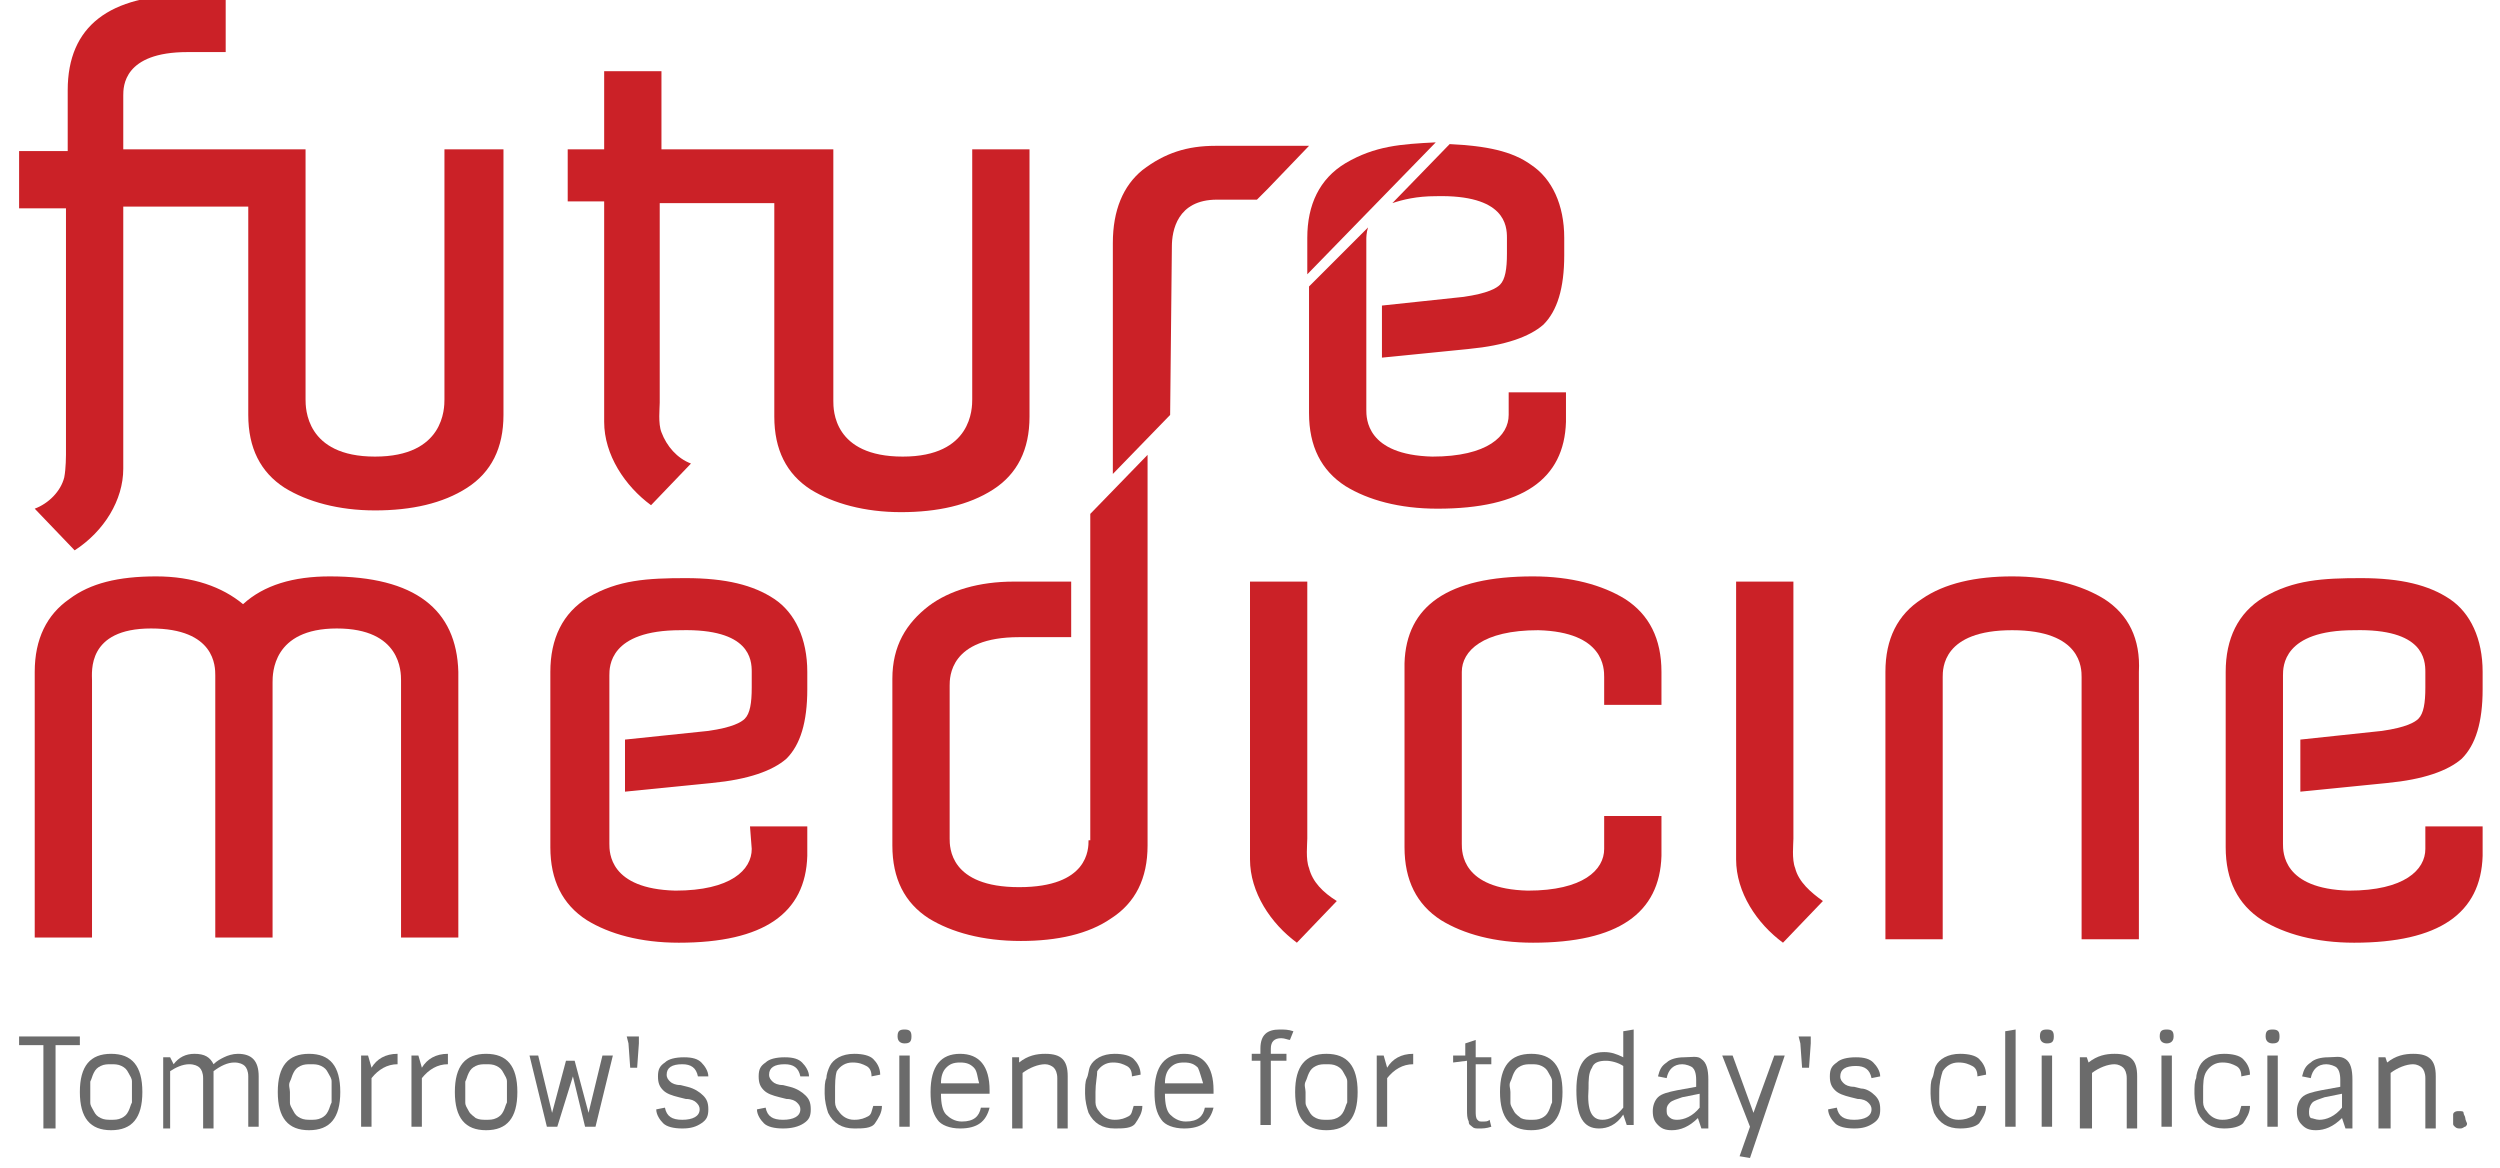 <?xml version="1.0" encoding="utf-8"?>
<!-- Generator: Adobe Illustrator 22.1.0, SVG Export Plug-In . SVG Version: 6.00 Build 0)  -->
<svg version="1.1" id="Layer_1" xmlns="http://www.w3.org/2000/svg" xmlns:xlink="http://www.w3.org/1999/xlink" x="0px" y="0px"
	 viewBox="0 0 144 67.3" style="enable-background:new 0 0 144 67.3;" xml:space="preserve">
<style type="text/css">
	.st0{fill:#CB2127;}
	.st1{fill:#6B6B6B;}
</style>
<g>
	<g>
		<path class="st0" d="M19,33.2c-2.1,0-3.8,0.5-5,1.6c-1.2-1-2.9-1.6-5-1.6c-2.2,0-3.8,0.4-5,1.3c-1.3,0.9-2,2.3-2,4.2V54h3.3V39.2
			c0-0.5-0.3-3,3.4-3s3.7,2.2,3.7,2.7v15.1h3.3V39.3c0-0.5,0-3.1,3.7-3.1s3.7,2.5,3.7,3v14.8h3.3V38.7C26.3,35.1,23.9,33.2,19,33.2"
			/>
		<path class="st0" d="M121.2,34.5c-1.3-0.8-3.1-1.3-5.3-1.3c-2.1,0-3.9,0.4-5.2,1.3c-1.4,0.9-2.1,2.3-2.1,4.2v15.4h3.3V39
			c0-0.5,0-2.7,4-2.7s4,2.2,4,2.7v15.1h3.3V38.7C123.3,36.8,122.6,35.4,121.2,34.5"/>
		<path class="st0" d="M56,8.6V23c0,0.5,0,3.3-4,3.3s-4-2.7-4-3.2V8.6l0,0h-9.9V4.1h-3.3v4.5h-2.1v3h2.1V24l0,0c0,0.1,0,0.2,0,0.3
			c0,1.9,1.2,3.7,2.7,4.8l2.3-2.4c-0.8-0.3-1.4-1-1.7-1.8c-0.2-0.5-0.1-1.4-0.1-1.7c0-0.2,0-11.5,0-11.5h6.6v12.3
			c0,1.9,0.7,3.3,2.1,4.2c1.3,0.8,3.1,1.3,5.2,1.3c2.1,0,3.9-0.4,5.3-1.3c1.4-0.9,2.1-2.3,2.1-4.2V8.6H56z"/>
		<path class="st0" d="M75.4,50c-0.2-0.5-0.1-1.4-0.1-1.7c0-0.2,0-9.5,0-14.8h-3.3v15.7l0,0c0,0.1,0,0.2,0,0.3
			c0,1.9,1.2,3.7,2.7,4.8l2.3-2.4C76.2,51.4,75.6,50.8,75.4,50"/>
		<path class="st0" d="M103.4,50c-0.2-0.5-0.1-1.4-0.1-1.7V33.5h-3.3v15.7l0,0c0,0.1,0,0.2,0,0.3c0,1.9,1.2,3.7,2.7,4.8l2.3-2.4
			C104.3,51.4,103.6,50.8,103.4,50"/>
		<path class="st0" d="M25.6,8.6v0.9c0,0.1,0,0.1,0,0.2V23c0,0.5,0,3.3-4,3.3s-4-2.8-4-3.3V9.7c0-0.1,0-0.1,0-0.2V8.6h-2.2H7.1V5.5
			c0-0.5,0-2.5,3.7-2.5h0.3h1h0.9v-3.3h-1l0,0h-1.1c-4.6,0-7,1.8-7,5.5v3.5H1.1v3.3h2.7v9.2V25v1.2c0,0,0,0.8-0.1,1.3
			C3.5,28.3,2.8,29,2,29.3l2.3,2.4l0,0C6,30.6,7.1,28.8,7.1,27c0-0.1,0-2.6,0-2.6V11.9h7.2v12c0,1.9,0.7,3.3,2.1,4.2
			c1.3,0.8,3.1,1.3,5.2,1.3c2.1,0,3.9-0.4,5.3-1.3c1.4-0.9,2.1-2.3,2.1-4.2V10.7v-1V8.6C28.9,8.6,25.6,8.6,25.6,8.6z"/>
		<path class="st0" d="M43.3,48.9c0,1.2-1.2,2.4-4.4,2.4c-3.8-0.1-3.8-2.2-3.8-2.7v-2.7l0,0v-3.8l0,0v-3.2c0-0.5,0-2.6,4.1-2.6
			c4-0.1,4.1,1.7,4.1,2.4v0.9c0,0.9-0.1,1.5-0.4,1.8c-0.2,0.2-0.7,0.5-2.1,0.7L36,42.6v3l5-0.5c2.1-0.2,3.5-0.7,4.3-1.4
			c0.8-0.8,1.2-2.1,1.2-4v-1c0-1.9-0.7-3.4-1.9-4.2c-1.2-0.8-2.8-1.2-5.1-1.2c-2.2,0-3.9,0.1-5.6,1.1c-1.5,0.9-2.2,2.4-2.2,4.3v10.1
			c0,1.9,0.7,3.3,2.1,4.2c1.3,0.8,3.1,1.3,5.3,1.3c4.9,0,7.3-1.7,7.4-5l0,0v-1.7h-3.3L43.3,48.9L43.3,48.9z"/>
		<path class="st0" d="M139.7,48.9c0,1.2-1.2,2.4-4.4,2.4c-3.8-0.1-3.8-2.2-3.8-2.7v-2.7l0,0v-3.8l0,0v-3.2c0-0.5,0-2.6,4.1-2.6
			c4-0.1,4.1,1.7,4.1,2.4v0.9c0,0.9-0.1,1.5-0.4,1.8c-0.2,0.2-0.7,0.5-2.1,0.7l-4.7,0.5v3l5-0.5c2.1-0.2,3.5-0.7,4.3-1.4
			c0.8-0.8,1.2-2.1,1.2-4v-1c0-1.9-0.7-3.4-1.9-4.2c-1.2-0.8-2.8-1.2-5.1-1.2c-2.2,0-3.9,0.1-5.6,1.1c-1.5,0.9-2.2,2.4-2.2,4.3v10.1
			c0,1.9,0.7,3.3,2.1,4.2c1.3,0.8,3.1,1.3,5.3,1.3c4.9,0,7.3-1.7,7.4-5l0,0v-1.7h-3.3L139.7,48.9L139.7,48.9z"/>
		<path class="st0" d="M92.4,47.6l0,1.3c0,1.2-1.2,2.4-4.4,2.4c-3.8-0.1-3.8-2.2-3.8-2.7V46v-0.1v-7.2c0-1.2,1.2-2.4,4.4-2.4
			c3.8,0.1,3.8,2.2,3.8,2.7v1.6h3.3v-1.9c0-1.9-0.7-3.3-2.1-4.2c-1.3-0.8-3.1-1.3-5.3-1.3c-4.9,0-7.3,1.7-7.4,5l0,0v3.3V46v2.8
			c0,1.9,0.7,3.3,2.1,4.2c1.3,0.8,3.1,1.3,5.3,1.3c4.9,0,7.3-1.7,7.4-5l0,0v-2.3h-3.3L92.4,47.6z"/>
		<path class="st0" d="M86.4,16.4c-0.2,0.2-0.7,0.5-2.1,0.7l-4.7,0.5v3l5-0.5c2.1-0.2,3.5-0.7,4.3-1.4c0.8-0.8,1.2-2.1,1.2-4v-1
			c0-1.9-0.7-3.4-1.9-4.2c-1.1-0.8-2.6-1.1-4.7-1.2l-3.3,3.4c0.6-0.2,1.4-0.4,2.5-0.4c4-0.1,4.1,1.7,4.1,2.4v0.9
			C86.8,15.5,86.7,16.1,86.4,16.4"/>
		<path class="st0" d="M75.4,23.8c0,1.9,0.7,3.3,2.1,4.2c1.3,0.8,3.1,1.3,5.3,1.3c4.9,0,7.3-1.7,7.4-5l0,0v-1.7h-3.3v1.3
			c0,1.2-1.2,2.4-4.4,2.4c-3.8-0.1-3.8-2.2-3.8-2.7v-2.7l0,0v-3.9l0,0v-3.2c0-0.1,0-0.4,0.1-0.7l-3.4,3.4L75.4,23.8L75.4,23.8z"/>
		<path class="st0" d="M77.5,9.4c-1.5,0.9-2.2,2.4-2.2,4.3v2.1l7.4-7.6C80.7,8.3,79.2,8.4,77.5,9.4"/>
		<path class="st0" d="M67.5,14.2c0-0.9,0.3-2.7,2.6-2.7l0,0l0,0h2.3l0.6-0.6l2.4-2.5h-5.3l0,0H70l0,0c-1.6,0-2.9,0.4-4.2,1.4
			c-1.1,0.9-1.7,2.3-1.7,4.2v13.3l3.3-3.4L67.5,14.2z"/>
		<path class="st0" d="M62.7,48.4c0,0.5,0,2.7-4,2.7s-4-2.3-4-2.8v-8.8c0-0.5,0-2.8,4-2.8h2.4h0.6v-1.5c0,0,0-0.1,0-0.1
			c0,0,0-0.1,0-0.1v-1.5H61h-2.3h-0.3l0,0c-2,0-3.7,0.5-4.9,1.4c-1.3,1-2.1,2.3-2.1,4.2v9.6c0,1.9,0.7,3.3,2.1,4.2
			c1.3,0.8,3.1,1.3,5.3,1.3c2.1,0,3.9-0.4,5.2-1.3c1.4-0.9,2.1-2.3,2.1-4.2V26.2l-3.3,3.4V48.4z"/>
	</g>
	<g>
		<path class="st1" d="M1.1,60.2v-0.5h3.5v0.5H3.2v4.8H2.5v-4.8H1.1z"/>
		<path class="st1" d="M8.2,62.9c0,1.5-0.6,2.2-1.8,2.2s-1.8-0.7-1.8-2.2c0-1.5,0.6-2.2,1.8-2.2S8.2,61.4,8.2,62.9z M5.8,64.4
			c0.2,0.1,0.4,0.1,0.6,0.1s0.4,0,0.6-0.1c0.2-0.1,0.3-0.2,0.4-0.4c0.1-0.2,0.1-0.3,0.2-0.5c0-0.2,0-0.4,0-0.6s0-0.4,0-0.6
			c0-0.2-0.1-0.3-0.2-0.5c-0.1-0.2-0.2-0.3-0.4-0.4c-0.2-0.1-0.4-0.1-0.6-0.1s-0.4,0-0.6,0.1c-0.2,0.1-0.3,0.2-0.4,0.4
			c-0.1,0.2-0.1,0.3-0.2,0.5c0,0.2,0,0.4,0,0.6c0,0.2,0,0.4,0,0.6c0,0.2,0.1,0.3,0.2,0.5C5.5,64.2,5.6,64.3,5.8,64.4z"/>
		<path class="st1" d="M11.2,60.7c0.6,0,0.9,0.2,1.1,0.6c0.2-0.2,0.4-0.3,0.6-0.4c0.2-0.1,0.5-0.2,0.8-0.2c0.8,0,1.2,0.4,1.2,1.3
			v2.9h-0.6V62c0-0.3-0.1-0.5-0.2-0.6c-0.1-0.1-0.3-0.2-0.6-0.2c-0.4,0-0.8,0.2-1.2,0.5c0,0.1,0,0.2,0,0.3V65h-0.6v-2.9
			c0-0.3-0.1-0.5-0.2-0.6c-0.1-0.1-0.3-0.2-0.6-0.2c-0.4,0-0.8,0.2-1.1,0.4V65H9.4v-4.1h0.4l0.2,0.4C10.3,60.9,10.7,60.7,11.2,60.7z
			"/>
		<path class="st1" d="M19.6,62.9c0,1.5-0.6,2.2-1.8,2.2c-1.2,0-1.8-0.7-1.8-2.2c0-1.5,0.6-2.2,1.8-2.2C19,60.7,19.6,61.4,19.6,62.9
			z M17.3,64.4c0.2,0.1,0.4,0.1,0.6,0.1s0.4,0,0.6-0.1c0.2-0.1,0.3-0.2,0.4-0.4c0.1-0.2,0.1-0.3,0.2-0.5c0-0.2,0-0.4,0-0.6
			s0-0.4,0-0.6c0-0.2-0.1-0.3-0.2-0.5s-0.2-0.3-0.4-0.4c-0.2-0.1-0.4-0.1-0.6-0.1s-0.4,0-0.6,0.1c-0.2,0.1-0.3,0.2-0.4,0.4
			c-0.1,0.2-0.1,0.3-0.2,0.5s0,0.4,0,0.6c0,0.2,0,0.4,0,0.6c0,0.2,0.1,0.3,0.2,0.5C17,64.2,17.1,64.3,17.3,64.4z"/>
		<path class="st1" d="M21.4,64.9h-0.6v-4.1h0.4l0.2,0.7c0.3-0.5,0.8-0.8,1.5-0.8v0.6c-0.6,0-1.1,0.3-1.5,0.8L21.4,64.9L21.4,64.9z"
			/>
		<path class="st1" d="M24.3,64.9h-0.6v-4.1h0.4l0.2,0.7c0.3-0.5,0.8-0.8,1.5-0.8v0.6c-0.6,0-1.1,0.3-1.5,0.8L24.3,64.9L24.3,64.9z"
			/>
		<path class="st1" d="M29.8,62.9c0,1.5-0.6,2.2-1.8,2.2c-1.2,0-1.8-0.7-1.8-2.2c0-1.5,0.6-2.2,1.8-2.2
			C29.2,60.7,29.8,61.4,29.8,62.9z M27.4,64.4c0.2,0.1,0.4,0.1,0.6,0.1s0.4,0,0.6-0.1c0.2-0.1,0.3-0.2,0.4-0.4
			c0.1-0.2,0.1-0.3,0.2-0.5c0-0.2,0-0.4,0-0.6s0-0.4,0-0.6c0-0.2-0.1-0.3-0.2-0.5s-0.2-0.3-0.4-0.4c-0.2-0.1-0.4-0.1-0.6-0.1
			s-0.4,0-0.6,0.1c-0.2,0.1-0.3,0.2-0.4,0.4c-0.1,0.2-0.1,0.3-0.2,0.5c0,0.2,0,0.4,0,0.6c0,0.2,0,0.4,0,0.6c0,0.2,0.1,0.3,0.2,0.5
			C27.1,64.2,27.3,64.3,27.4,64.4z"/>
		<path class="st1" d="M32.1,64.9h-0.6l-1-4.1H31l0.8,3.3l0.8-3h0.5l0.8,3l0.8-3.3h0.6l-1,4.1h-0.6L33,62L32.1,64.9z"/>
		<path class="st1" d="M36.1,59.7h0.7v0.4l-0.1,1.4h-0.4l-0.1-1.4L36.1,59.7L36.1,59.7z"/>
		<path class="st1" d="M40.5,63.1c0.2,0.2,0.3,0.4,0.3,0.8s-0.1,0.6-0.4,0.8c-0.3,0.2-0.6,0.3-1.1,0.3c-0.5,0-0.9-0.1-1.1-0.3
			c-0.2-0.2-0.4-0.5-0.4-0.8l0.5-0.1c0.1,0.5,0.4,0.7,1,0.7c0.6,0,1-0.2,1-0.6c0-0.2-0.1-0.3-0.2-0.4c-0.1-0.1-0.3-0.2-0.6-0.2
			l-0.4-0.1c-0.4-0.1-0.7-0.2-0.9-0.4c-0.2-0.2-0.3-0.4-0.3-0.8s0.1-0.6,0.4-0.8c0.2-0.2,0.6-0.3,1.1-0.3c0.5,0,0.8,0.1,1,0.3
			c0.2,0.2,0.4,0.5,0.4,0.8L40.2,62c-0.1-0.5-0.4-0.7-0.9-0.7c-0.6,0-0.9,0.2-0.9,0.6c0,0.2,0.1,0.3,0.2,0.4s0.3,0.2,0.6,0.2
			l0.4,0.1C40,62.7,40.3,62.9,40.5,63.1z"/>
		<path class="st1" d="M46.4,63.1c0.2,0.2,0.3,0.4,0.3,0.8s-0.1,0.6-0.4,0.8C46,64.9,45.6,65,45.1,65c-0.5,0-0.9-0.1-1.1-0.3
			c-0.2-0.2-0.4-0.5-0.4-0.8l0.5-0.1c0.1,0.5,0.4,0.7,1,0.7c0.6,0,1-0.2,1-0.6c0-0.2-0.1-0.3-0.2-0.4c-0.1-0.1-0.3-0.2-0.6-0.2
			l-0.4-0.1c-0.4-0.1-0.7-0.2-0.9-0.4s-0.3-0.4-0.3-0.8s0.1-0.6,0.4-0.8c0.2-0.2,0.6-0.3,1.1-0.3c0.5,0,0.8,0.1,1,0.3
			c0.2,0.2,0.4,0.5,0.4,0.8L46.1,62c-0.1-0.5-0.4-0.7-0.9-0.7c-0.6,0-0.9,0.2-0.9,0.6c0,0.2,0.1,0.3,0.2,0.4s0.3,0.2,0.6,0.2
			l0.4,0.1C45.9,62.7,46.2,62.9,46.4,63.1z"/>
		<path class="st1" d="M48.1,62.9c0,0.2,0,0.4,0,0.6c0,0.2,0.1,0.4,0.2,0.5c0.2,0.3,0.5,0.5,0.9,0.5c0.4,0,0.6-0.1,0.8-0.2
			s0.2-0.3,0.3-0.6l0.5,0c0,0.4-0.2,0.7-0.4,1S49.7,65,49.2,65c-0.7,0-1.2-0.3-1.5-0.9c-0.1-0.3-0.2-0.7-0.2-1.1s0-0.7,0.1-0.9
			c0-0.2,0.1-0.5,0.2-0.7c0.2-0.4,0.7-0.7,1.4-0.7c0.5,0,0.9,0.1,1.1,0.3c0.2,0.2,0.4,0.5,0.4,0.9l-0.5,0.1c0-0.3-0.1-0.5-0.3-0.6
			c-0.2-0.1-0.4-0.2-0.8-0.2c-0.4,0-0.7,0.2-0.9,0.5C48.1,62,48.1,62.4,48.1,62.9z"/>
		<path class="st1" d="M52.1,60.1c-0.2,0-0.4-0.1-0.4-0.4c0-0.3,0.1-0.4,0.4-0.4c0.3,0,0.4,0.1,0.4,0.4C52.5,60,52.4,60.1,52.1,60.1
			z M51.8,60.8h0.6v4.1h-0.6V60.8z"/>
		<path class="st1" d="M55.3,65c-0.6,0-1.1-0.2-1.3-0.5c-0.3-0.4-0.4-0.9-0.4-1.6c0-1.5,0.6-2.2,1.7-2.2c1.1,0,1.7,0.7,1.7,2.1V63
			h-2.8c0,0.6,0.1,1,0.3,1.2c0.2,0.2,0.5,0.4,0.9,0.4c0.7,0,1-0.3,1.1-0.8l0.5,0C56.8,64.6,56.3,65,55.3,65z M56.1,61.5
			c-0.2-0.2-0.4-0.3-0.8-0.3s-0.6,0.1-0.8,0.3s-0.3,0.5-0.3,0.9h2.2C56.3,62.1,56.3,61.7,56.1,61.5z"/>
		<path class="st1" d="M58.7,61.2c0.5-0.4,1-0.5,1.5-0.5s0.8,0.1,1,0.3c0.2,0.2,0.3,0.5,0.3,1V65h-0.6v-2.9c0-0.3-0.1-0.5-0.2-0.6
			c-0.1-0.1-0.3-0.2-0.5-0.2c-0.4,0-0.9,0.2-1.3,0.5V65h-0.6v-4.1h0.4L58.7,61.2z"/>
		<path class="st1" d="M63.1,62.9c0,0.2,0,0.4,0,0.6c0,0.2,0.1,0.4,0.2,0.5c0.2,0.3,0.5,0.5,0.9,0.5c0.4,0,0.6-0.1,0.8-0.2
			c0.2-0.1,0.2-0.3,0.3-0.6l0.5,0c0,0.4-0.2,0.7-0.4,1S64.7,65,64.2,65c-0.7,0-1.2-0.3-1.5-0.9c-0.1-0.3-0.2-0.7-0.2-1.1
			s0-0.7,0.1-0.9s0.1-0.5,0.2-0.7c0.2-0.4,0.7-0.7,1.4-0.7c0.5,0,0.9,0.1,1.1,0.3c0.2,0.2,0.4,0.5,0.4,0.9l-0.5,0.1
			c0-0.3-0.1-0.5-0.3-0.6c-0.2-0.1-0.4-0.2-0.8-0.2c-0.4,0-0.7,0.2-0.9,0.5C63.2,62,63.1,62.4,63.1,62.9z"/>
		<path class="st1" d="M68.2,65c-0.6,0-1.1-0.2-1.3-0.5c-0.3-0.4-0.4-0.9-0.4-1.6c0-1.5,0.6-2.2,1.7-2.2c1.1,0,1.7,0.7,1.7,2.1V63
			h-2.8c0,0.6,0.1,1,0.3,1.2c0.2,0.2,0.5,0.4,0.9,0.4c0.7,0,1-0.3,1.1-0.8l0.5,0C69.7,64.6,69.2,65,68.2,65z M69,61.5
			c-0.2-0.2-0.4-0.3-0.8-0.3s-0.6,0.1-0.8,0.3s-0.3,0.5-0.3,0.9h2.2C69.2,62.1,69.1,61.7,69,61.5z"/>
		<path class="st1" d="M73.8,59.8c-0.4,0-0.6,0.2-0.6,0.6v0.3h0.9v0.4h-0.9v3.7h-0.6v-3.7h-0.5v-0.4h0.5v-0.3c0-0.8,0.4-1.1,1.1-1.1
			c0.3,0,0.5,0,0.8,0.1l-0.2,0.5C74.2,59.9,74,59.8,73.8,59.8z"/>
		<path class="st1" d="M78.2,62.9c0,1.5-0.6,2.2-1.8,2.2c-1.2,0-1.8-0.7-1.8-2.2c0-1.5,0.6-2.2,1.8-2.2
			C77.6,60.7,78.2,61.4,78.2,62.9z M75.8,64.4c0.2,0.1,0.4,0.1,0.6,0.1c0.2,0,0.4,0,0.6-0.1c0.2-0.1,0.3-0.2,0.4-0.4
			c0.1-0.2,0.1-0.3,0.2-0.5c0-0.2,0-0.4,0-0.6s0-0.4,0-0.6c0-0.2-0.1-0.3-0.2-0.5s-0.2-0.3-0.4-0.4c-0.2-0.1-0.4-0.1-0.6-0.1
			c-0.2,0-0.4,0-0.6,0.1c-0.2,0.1-0.3,0.2-0.4,0.4c-0.1,0.2-0.1,0.3-0.2,0.5s0,0.4,0,0.6c0,0.2,0,0.4,0,0.6c0,0.2,0.1,0.3,0.2,0.5
			C75.5,64.2,75.6,64.3,75.8,64.4z"/>
		<path class="st1" d="M79.9,64.9h-0.6v-4.1h0.4l0.2,0.7c0.3-0.5,0.8-0.8,1.5-0.8v0.6c-0.6,0-1.1,0.3-1.5,0.8L79.9,64.9L79.9,64.9z"
			/>
		<path class="st1" d="M83.7,61.2v-0.4h0.7v-0.7l0.6-0.2v1h0.9v0.4H85V64c0,0.2,0,0.4,0.1,0.5s0.1,0.1,0.3,0.1s0.3,0,0.4-0.1
			l0.1,0.4c-0.3,0.1-0.5,0.1-0.7,0.1c-0.2,0-0.3,0-0.4-0.1c-0.1-0.1-0.2-0.1-0.2-0.3c-0.1-0.2-0.1-0.4-0.1-0.7v-2.8L83.7,61.2
			L83.7,61.2z"/>
		<path class="st1" d="M90,62.9c0,1.5-0.6,2.2-1.8,2.2c-1.2,0-1.8-0.7-1.8-2.2c0-1.5,0.6-2.2,1.8-2.2C89.4,60.7,90,61.4,90,62.9z
			 M87.6,64.4c0.2,0.1,0.4,0.1,0.6,0.1c0.2,0,0.4,0,0.6-0.1c0.2-0.1,0.3-0.2,0.4-0.4c0.1-0.2,0.1-0.3,0.2-0.5c0-0.2,0-0.4,0-0.6
			s0-0.4,0-0.6c0-0.2-0.1-0.3-0.2-0.5s-0.2-0.3-0.4-0.4c-0.2-0.1-0.4-0.1-0.6-0.1c-0.2,0-0.4,0-0.6,0.1c-0.2,0.1-0.3,0.2-0.4,0.4
			c-0.1,0.2-0.1,0.3-0.2,0.5s0,0.4,0,0.6c0,0.2,0,0.4,0,0.6c0,0.2,0.1,0.3,0.2,0.5C87.3,64.2,87.5,64.3,87.6,64.4z"/>
		<path class="st1" d="M92.1,65c-0.9,0-1.3-0.7-1.3-2.2s0.5-2.2,1.6-2.2c0.4,0,0.7,0.1,1.1,0.3v-1.5l0.6-0.1v5.5h-0.4l-0.2-0.6
			C93.1,64.8,92.6,65,92.1,65z M92.3,64.5c0.4,0,0.8-0.2,1.2-0.7v-2.4c-0.3-0.2-0.7-0.3-1-0.3c-0.4,0-0.7,0.1-0.8,0.4
			c-0.2,0.3-0.2,0.7-0.2,1.2C91.4,64,91.7,64.5,92.3,64.5z"/>
		<path class="st1" d="M98,61c0.3,0.2,0.4,0.6,0.4,1.2V65h-0.4l-0.2-0.6c-0.5,0.5-1,0.7-1.5,0.7c-0.4,0-0.6-0.1-0.8-0.3
			c-0.2-0.2-0.3-0.4-0.3-0.8c0-0.3,0.1-0.6,0.3-0.8c0.2-0.2,0.6-0.3,1.1-0.4l1.1-0.2v-0.4c0-0.4-0.1-0.6-0.2-0.7
			c-0.1-0.1-0.4-0.2-0.6-0.2c-0.5,0-0.8,0.3-0.9,0.8l-0.5-0.1c0.1-0.4,0.2-0.6,0.5-0.8c0.2-0.2,0.6-0.3,1-0.3S97.8,60.8,98,61z
			 M96.6,64.5c0.4,0,0.9-0.2,1.3-0.7V63l-1,0.2c-0.3,0.1-0.6,0.2-0.7,0.3S96,63.7,96,63.9c0,0.2,0,0.3,0.1,0.4S96.3,64.5,96.6,64.5z
			"/>
		<path class="st1" d="M100.8,66.7l-0.6-0.1l0.6-1.7l-1.6-4.1h0.6l1.2,3.3l1.2-3.3h0.6L100.8,66.7z"/>
		<path class="st1" d="M103.6,59.7h0.7v0.4l-0.1,1.4h-0.4l-0.1-1.4L103.6,59.7L103.6,59.7z"/>
		<path class="st1" d="M108,63.1c0.2,0.2,0.3,0.4,0.3,0.8s-0.1,0.6-0.4,0.8c-0.3,0.2-0.6,0.3-1.1,0.3c-0.5,0-0.9-0.1-1.1-0.3
			c-0.2-0.2-0.4-0.5-0.4-0.8l0.5-0.1c0.1,0.5,0.4,0.7,1,0.7c0.6,0,1-0.2,1-0.6c0-0.2-0.1-0.3-0.2-0.4c-0.1-0.1-0.3-0.2-0.6-0.2
			l-0.4-0.1c-0.4-0.1-0.7-0.2-0.9-0.4s-0.3-0.4-0.3-0.8s0.1-0.6,0.4-0.8c0.2-0.2,0.6-0.3,1.1-0.3c0.5,0,0.8,0.1,1,0.3
			c0.2,0.2,0.4,0.5,0.4,0.8l-0.5,0.1c-0.1-0.5-0.4-0.7-0.9-0.7c-0.6,0-0.9,0.2-0.9,0.6c0,0.2,0.1,0.3,0.2,0.4
			c0.1,0.1,0.3,0.2,0.6,0.2l0.4,0.1C107.5,62.7,107.8,62.9,108,63.1z"/>
		<path class="st1" d="M111.7,62.9c0,0.2,0,0.4,0,0.6c0,0.2,0.1,0.4,0.2,0.5c0.2,0.3,0.5,0.5,0.9,0.5c0.4,0,0.6-0.1,0.8-0.2
			s0.2-0.3,0.3-0.6l0.5,0c0,0.4-0.2,0.7-0.4,1c-0.2,0.2-0.6,0.3-1.1,0.3c-0.7,0-1.2-0.3-1.5-0.9c-0.1-0.3-0.2-0.7-0.2-1.1
			s0-0.7,0.1-0.9s0.1-0.5,0.2-0.7c0.2-0.4,0.7-0.7,1.4-0.7c0.5,0,0.9,0.1,1.1,0.3c0.2,0.2,0.4,0.5,0.4,0.9l-0.5,0.1
			c0-0.3-0.1-0.5-0.3-0.6c-0.2-0.1-0.4-0.2-0.8-0.2c-0.4,0-0.7,0.2-0.9,0.5C111.8,62,111.7,62.4,111.7,62.9z"/>
		<path class="st1" d="M116.1,64.9h-0.6v-5.5l0.6-0.1V64.9z"/>
		<path class="st1" d="M117.9,60.1c-0.2,0-0.4-0.1-0.4-0.4c0-0.3,0.1-0.4,0.4-0.4c0.3,0,0.4,0.1,0.4,0.4
			C118.3,60,118.2,60.1,117.9,60.1z M117.6,60.8h0.6v4.1h-0.6V60.8z"/>
		<path class="st1" d="M120.3,61.2c0.5-0.4,1-0.5,1.5-0.5s0.8,0.1,1,0.3c0.2,0.2,0.3,0.5,0.3,1V65h-0.6v-2.9c0-0.3-0.1-0.5-0.2-0.6
			c-0.1-0.1-0.3-0.2-0.5-0.2c-0.4,0-0.9,0.2-1.3,0.5V65h-0.7v-4.1h0.4L120.3,61.2z"/>
		<path class="st1" d="M124.8,60.1c-0.2,0-0.4-0.1-0.4-0.4c0-0.3,0.1-0.4,0.4-0.4c0.3,0,0.4,0.1,0.4,0.4
			C125.2,60,125,60.1,124.8,60.1z M124.5,60.8h0.6v4.1h-0.6V60.8z"/>
		<path class="st1" d="M126.9,62.9c0,0.2,0,0.4,0,0.6c0,0.2,0.1,0.4,0.2,0.5c0.2,0.3,0.5,0.5,0.9,0.5c0.4,0,0.6-0.1,0.8-0.2
			s0.2-0.3,0.3-0.6l0.5,0c0,0.4-0.2,0.7-0.4,1c-0.2,0.2-0.6,0.3-1.1,0.3c-0.7,0-1.2-0.3-1.5-0.9c-0.1-0.3-0.2-0.7-0.2-1.1
			s0-0.7,0.1-0.9c0-0.2,0.1-0.5,0.2-0.7c0.2-0.4,0.7-0.7,1.4-0.7c0.5,0,0.9,0.1,1.1,0.3s0.4,0.5,0.4,0.9l-0.5,0.1
			c0-0.3-0.1-0.5-0.3-0.6c-0.2-0.1-0.4-0.2-0.8-0.2c-0.4,0-0.7,0.2-0.9,0.5C126.9,62,126.9,62.4,126.9,62.9z"/>
		<path class="st1" d="M130.9,60.1c-0.2,0-0.4-0.1-0.4-0.4c0-0.3,0.1-0.4,0.4-0.4c0.3,0,0.4,0.1,0.4,0.4
			C131.3,60,131.2,60.1,130.9,60.1z M130.6,60.8h0.6v4.1h-0.6V60.8z"/>
		<path class="st1" d="M135.1,61c0.3,0.2,0.4,0.6,0.4,1.2V65h-0.4l-0.2-0.6c-0.5,0.5-1,0.7-1.5,0.7c-0.4,0-0.6-0.1-0.8-0.3
			c-0.2-0.2-0.3-0.4-0.3-0.8c0-0.3,0.1-0.6,0.3-0.8c0.2-0.2,0.6-0.3,1.1-0.4l1.1-0.2v-0.4c0-0.4-0.1-0.6-0.2-0.7
			c-0.1-0.1-0.4-0.2-0.6-0.2c-0.5,0-0.8,0.3-0.9,0.8l-0.5-0.1c0.1-0.4,0.2-0.6,0.5-0.8c0.2-0.2,0.6-0.3,1-0.3S134.8,60.8,135.1,61z
			 M133.6,64.5c0.4,0,0.9-0.2,1.3-0.7V63l-1,0.2c-0.3,0.1-0.6,0.2-0.7,0.3s-0.2,0.3-0.2,0.5c0,0.2,0,0.3,0.1,0.4
			C133.2,64.4,133.4,64.5,133.6,64.5z"/>
		<path class="st1" d="M137.5,61.2c0.5-0.4,1-0.5,1.5-0.5s0.8,0.1,1,0.3c0.2,0.2,0.3,0.5,0.3,1V65h-0.6v-2.9c0-0.3-0.1-0.5-0.2-0.6
			c-0.1-0.1-0.3-0.2-0.5-0.2c-0.4,0-0.9,0.2-1.3,0.5V65H137v-4.1h0.4L137.5,61.2z"/>
		<path class="st1" d="M142.1,64.7c0,0.1,0,0.1-0.1,0.2c-0.1,0-0.1,0.1-0.3,0.1c-0.1,0-0.2,0-0.3-0.1s-0.1-0.1-0.1-0.2s0-0.1,0-0.2
			s0-0.1,0-0.2s0-0.1,0-0.1c0-0.1,0.1-0.2,0.3-0.2c0.2,0,0.3,0,0.3,0.1s0.1,0.2,0.1,0.3S142.1,64.7,142.1,64.7z"/>
	</g>
</g>
</svg>
